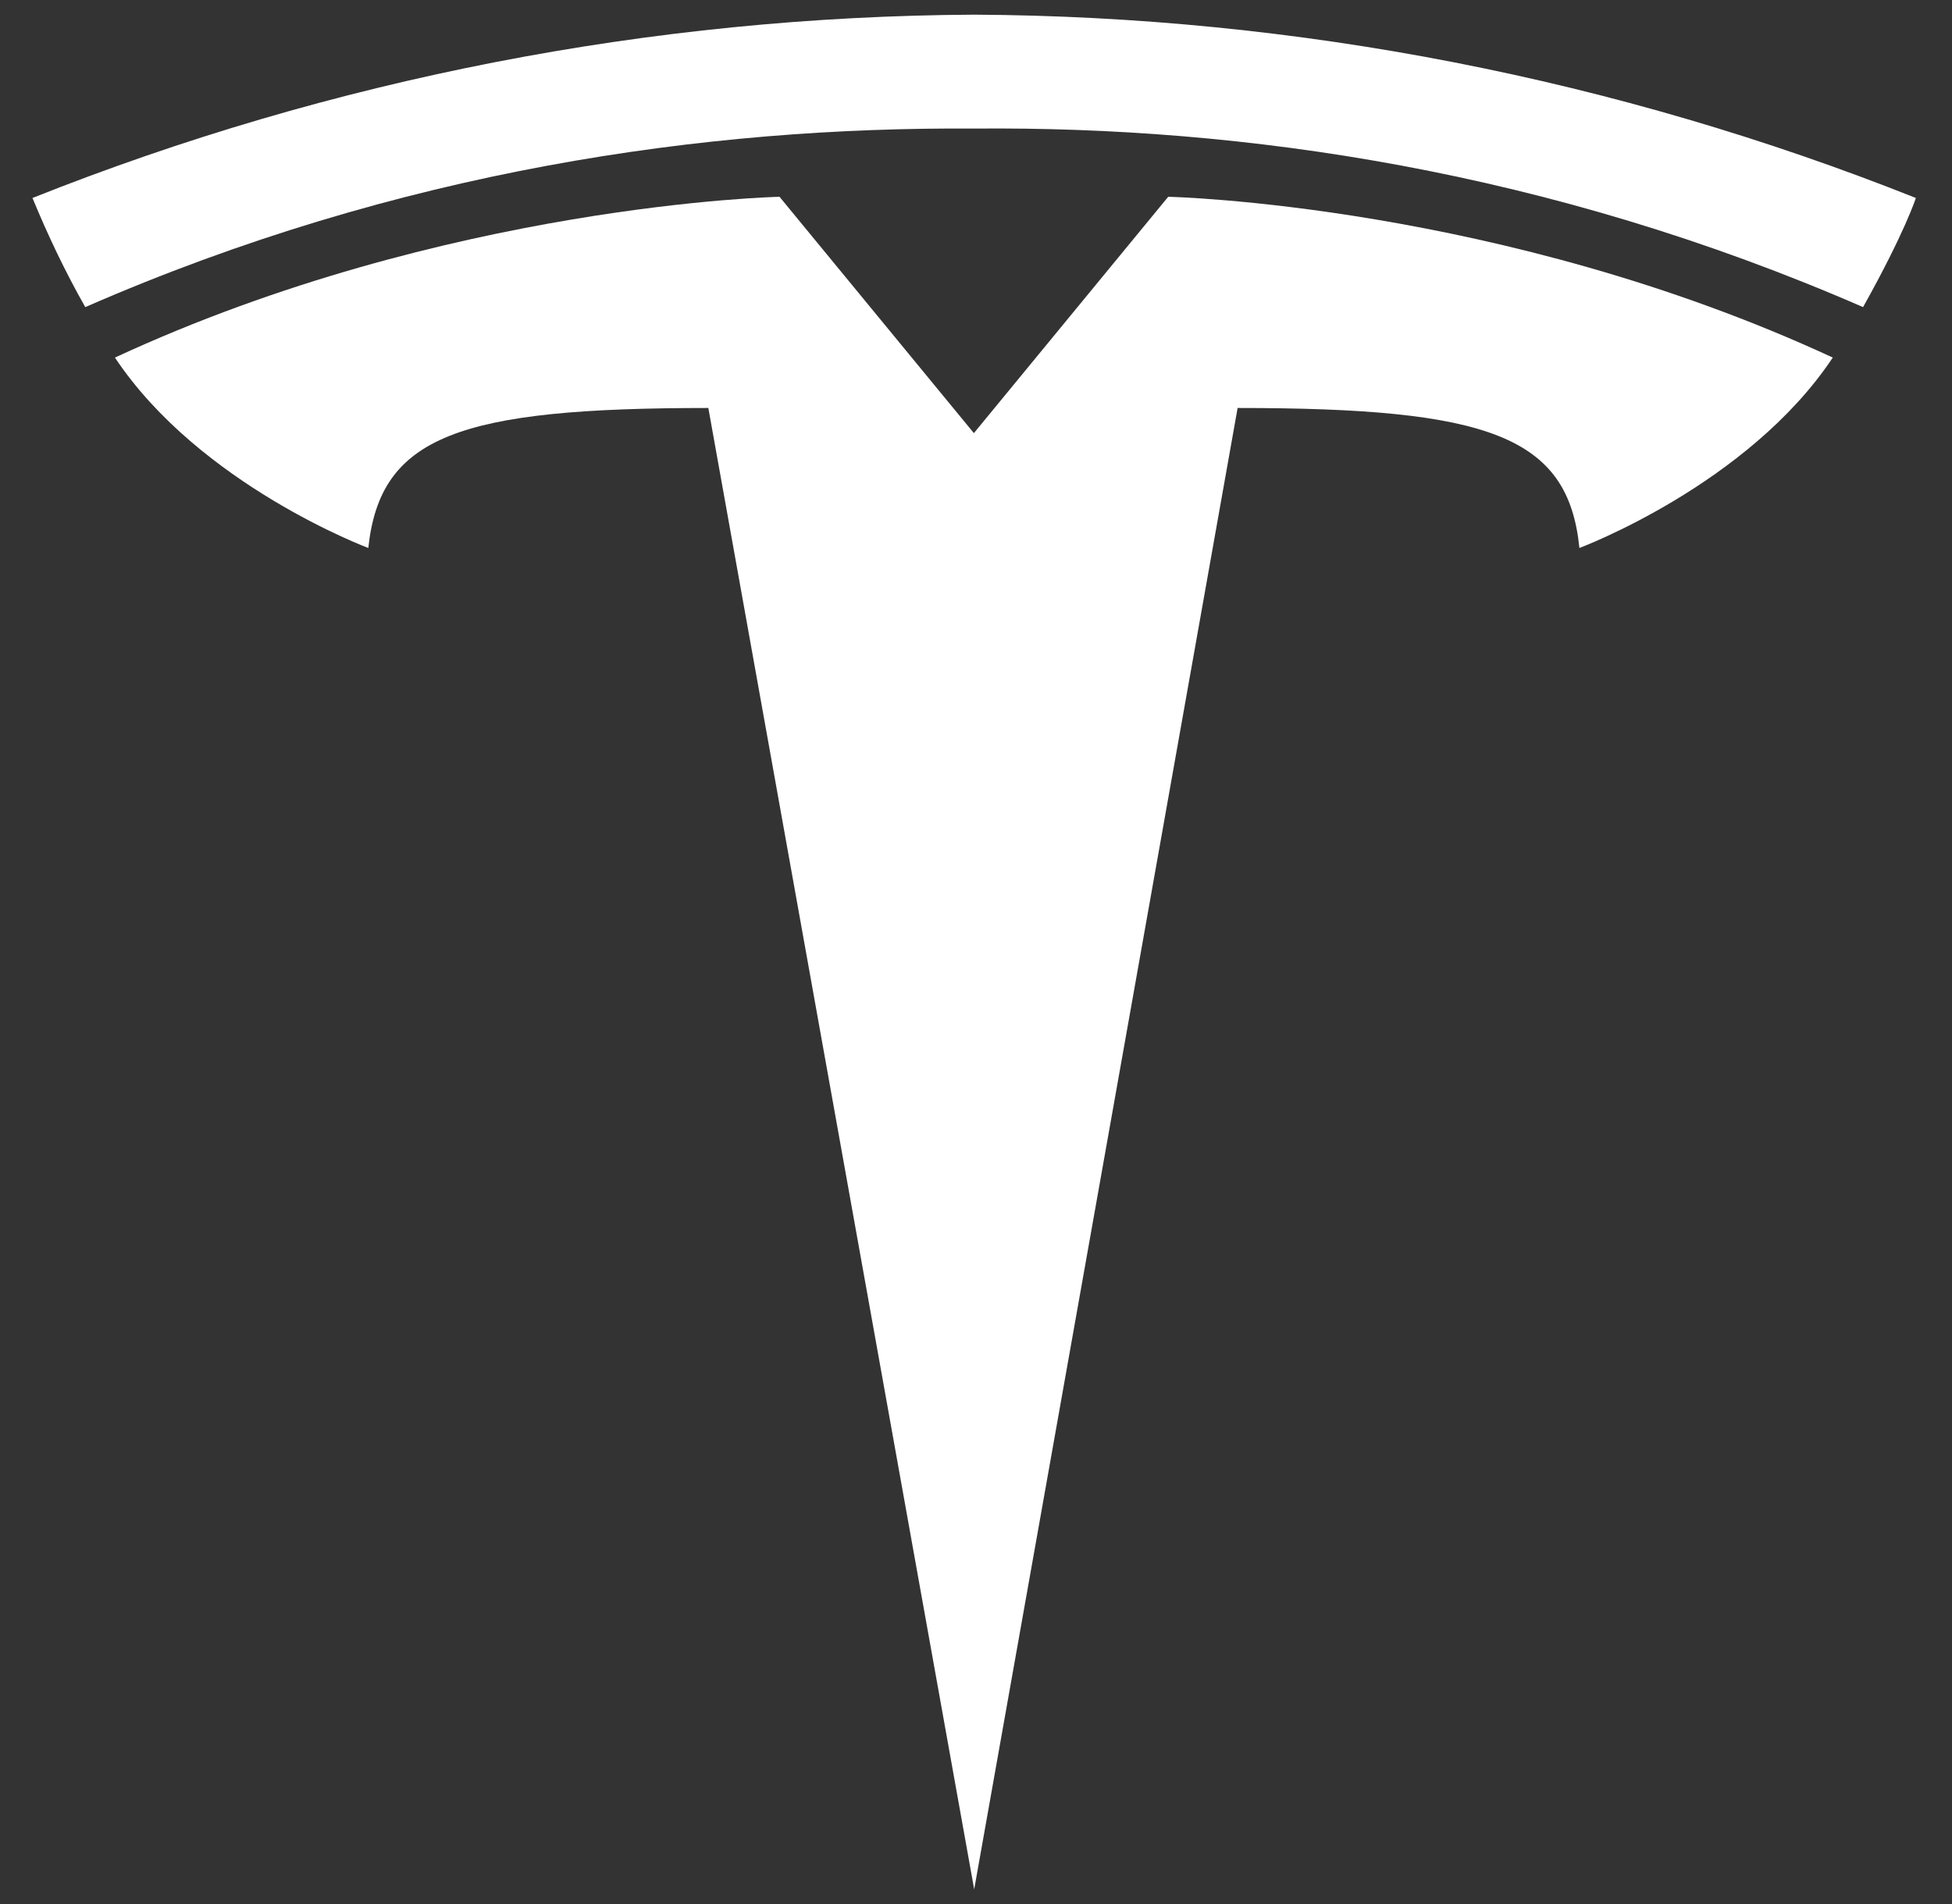 <svg width="41" height="40" viewBox="0 0 41 40" fill="none" xmlns="http://www.w3.org/2000/svg">
<rect x="0" y="0" width="41" height="40" fill="#333333" stroke="none"/>
<g id="Vector">
<path d="M20.462 39.692L25.995 8.571C31.267 8.571 32.938 9.157 33.174 11.512C33.174 11.512 36.714 10.191 38.496 7.512C31.529 4.283 24.537 4.134 24.537 4.134L20.449 9.107H20.462L16.373 4.134C16.373 4.134 9.382 4.283 2.414 7.512C4.197 10.191 7.736 11.512 7.736 11.512C7.986 9.157 9.643 8.571 14.878 8.571L20.462 39.692Z" fill="white"/>
<path d="M20.462 2.701C26.095 2.651 32.526 3.573 39.132 6.452C40.017 4.869 40.241 4.159 40.241 4.159C33.947 1.654 27.242 0.345 20.462 0.308C13.681 0.345 6.976 1.654 0.682 4.159C1.006 4.944 1.367 5.704 1.791 6.452C8.384 3.573 14.828 2.663 20.462 2.701Z" fill="white"/>
</g>
</svg>
